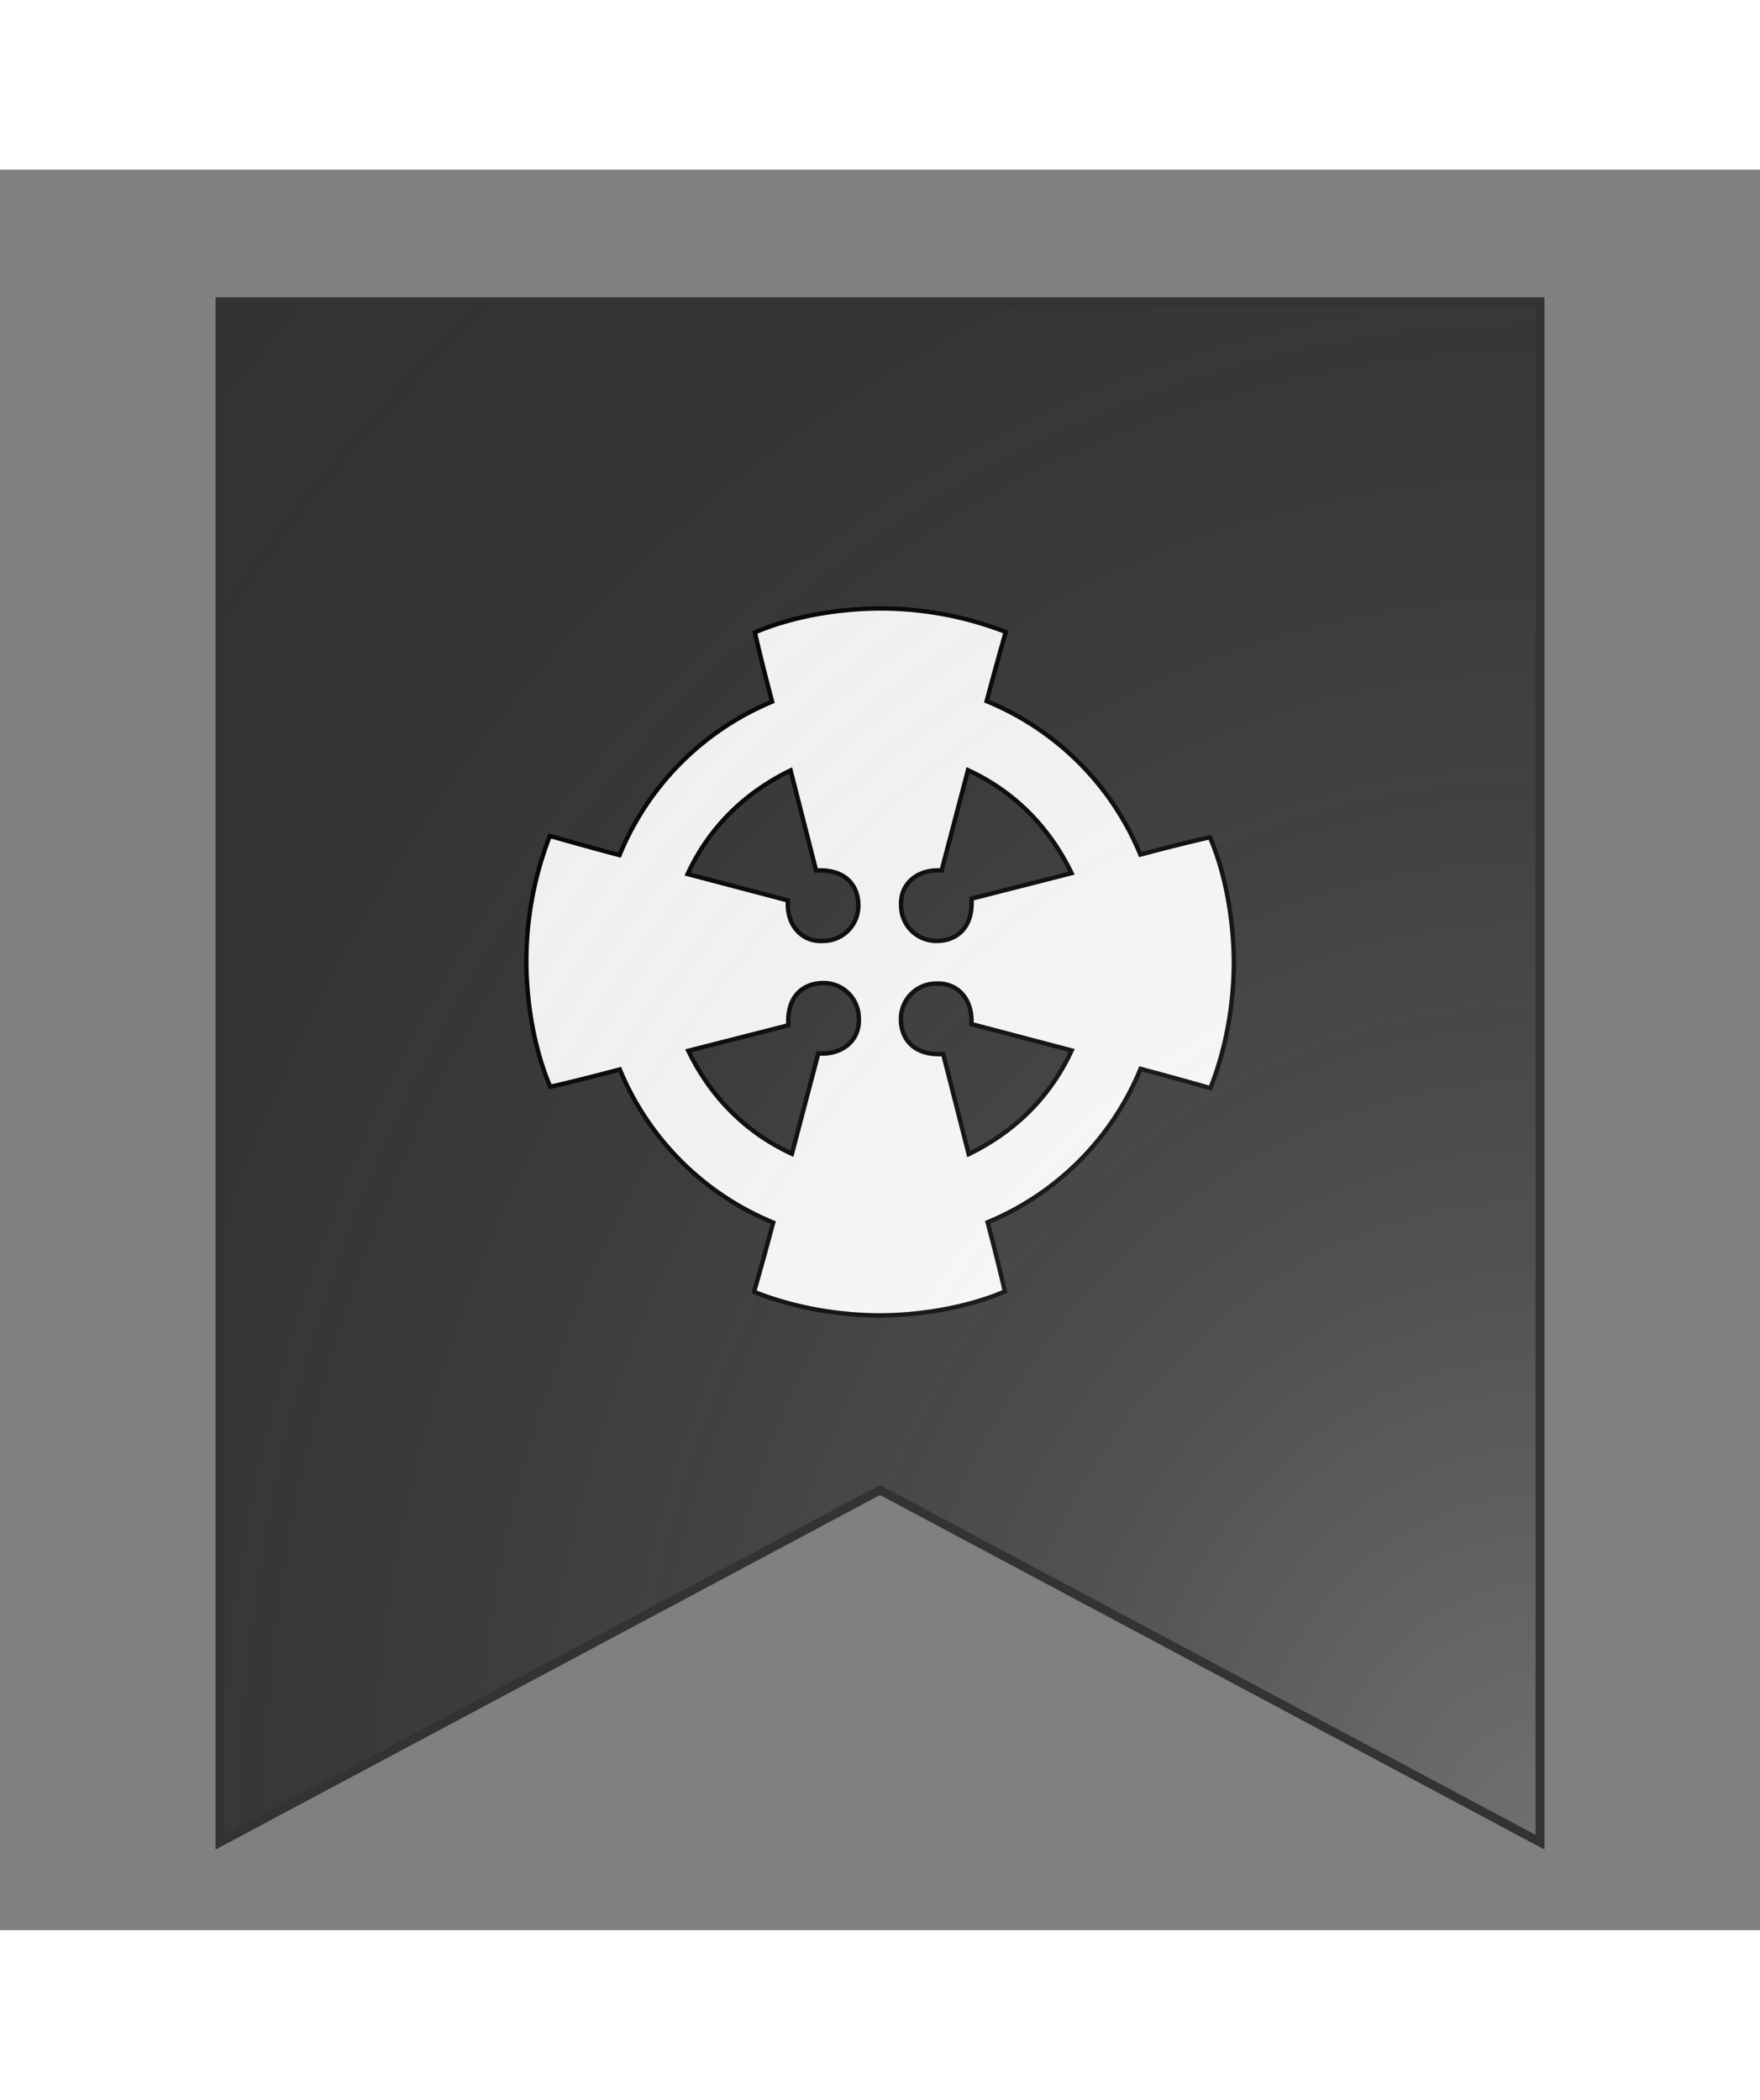 <svg xmlns="http://www.w3.org/2000/svg" xmlns:xlink="http://www.w3.org/1999/xlink" xmlns:dc="http://purl.org/dc/elements/1.1/" xmlns:rdf="http://www.w3.org/1999/02/22-rdf-syntax-ns#" width="1152" height="1374" viewBox="0 10 200 200">
  <rect x="0" y="10" width="200" height="200" fill="#808080" stroke="none"/>
  <defs>
    <clipPath id="shield_791829285">
      <path d="m 25,25 v 175 l 75,-40 75,40 V 25 Z"/>
    </clipPath>
    <radialGradient id="backlight" cx="100%" cy="100%" r="150%">
      <stop stop-color="#fff" stop-opacity=".3" offset="0"/>
      <stop stop-color="#fff" stop-opacity=".15" offset=".25"/>
      <stop stop-color="#000" stop-opacity="0" offset="1"/>
    </radialGradient>
    <g id="crossCeltic2" stroke-width=".5" author="Azgaar" license="https://creativecommons.org/publicdomain/zero/1.0">
      <path d="M99.99 59.85c-4.86.02-10.1.95-14.21 2.72.6 2.64 1.27 5.26 1.96 7.87A32 32 0 0070.4 87.87c-2.64-.7-5.28-1.43-7.92-2.18a39.37 39.37 0 00-2.67 14.3c.02 4.85.95 10.1 2.72 14.2 2.65-.6 5.28-1.28 7.9-1.97a32 32 0 0017.43 17.39c-.7 2.63-1.42 5.25-2.17 7.87 4.4 1.76 9.4 2.66 14.3 2.68 4.85-.02 10.1-.96 14.2-2.72-.6-2.64-1.27-5.25-1.96-7.86a32 32 0 0017.38-17.43c2.65.71 5.29 1.43 7.93 2.19 1.76-4.4 2.66-9.4 2.67-14.3-.02-4.86-.95-10.1-2.72-14.2-2.64.6-5.27 1.27-7.9 1.97a32 32 0 00-17.47-17.43c.7-2.62 1.42-5.24 2.17-7.86a39.37 39.37 0 00-14.3-2.67zM110 78.22c5.2 2.4 9.2 6.4 11.77 11.7l-11.37 2.9c.2 3.4-1.79 4.81-4 4.8a4 4 0 01-4-4c-.15-2.43 1.8-4.2 4.6-4zm-20.16.03l2.9 11.37c3.4-.2 4.82 1.79 4.8 4a4 4 0 01-4 4c-2.42.15-4.2-1.8-4-4.6l-11.4-3c2.4-5.2 6.4-9.2 11.7-11.77zm3.75 24.15a4 4 0 014 4c.15 2.43-1.8 4.2-4.6 4l-3 11.4c-5.2-2.4-9.2-6.4-11.77-11.7l11.37-2.9c-.2-3.4 1.78-4.8 4-4.8zm13.01.06c2.31-.02 3.97 1.9 3.78 4.6l11.4 3c-2.4 5.2-6.4 9.2-11.7 11.78l-2.9-11.37c-3.4.2-4.82-1.79-4.8-4a4 4 0 014.22-4z"/>
    </g>
  </defs>
  <g clip-path="url(#shield_791829285)">
    <rect class="field" x="0" y="0" width="200" height="200" fill="#333333"/>
    <g class="charge" i="0" charge="crossCeltic2" fill="#fafafa" stroke="#000">
      <use xlink:href="#crossCeltic2"/>
    </g>
  </g>
  <path class="grad" d="m 25,25 v 175 l 75,-40 75,40 V 25 Z" fill="url(#backlight)" stroke="#333333" stroke-width="1" style="pointer-events: none;"/>
</svg>